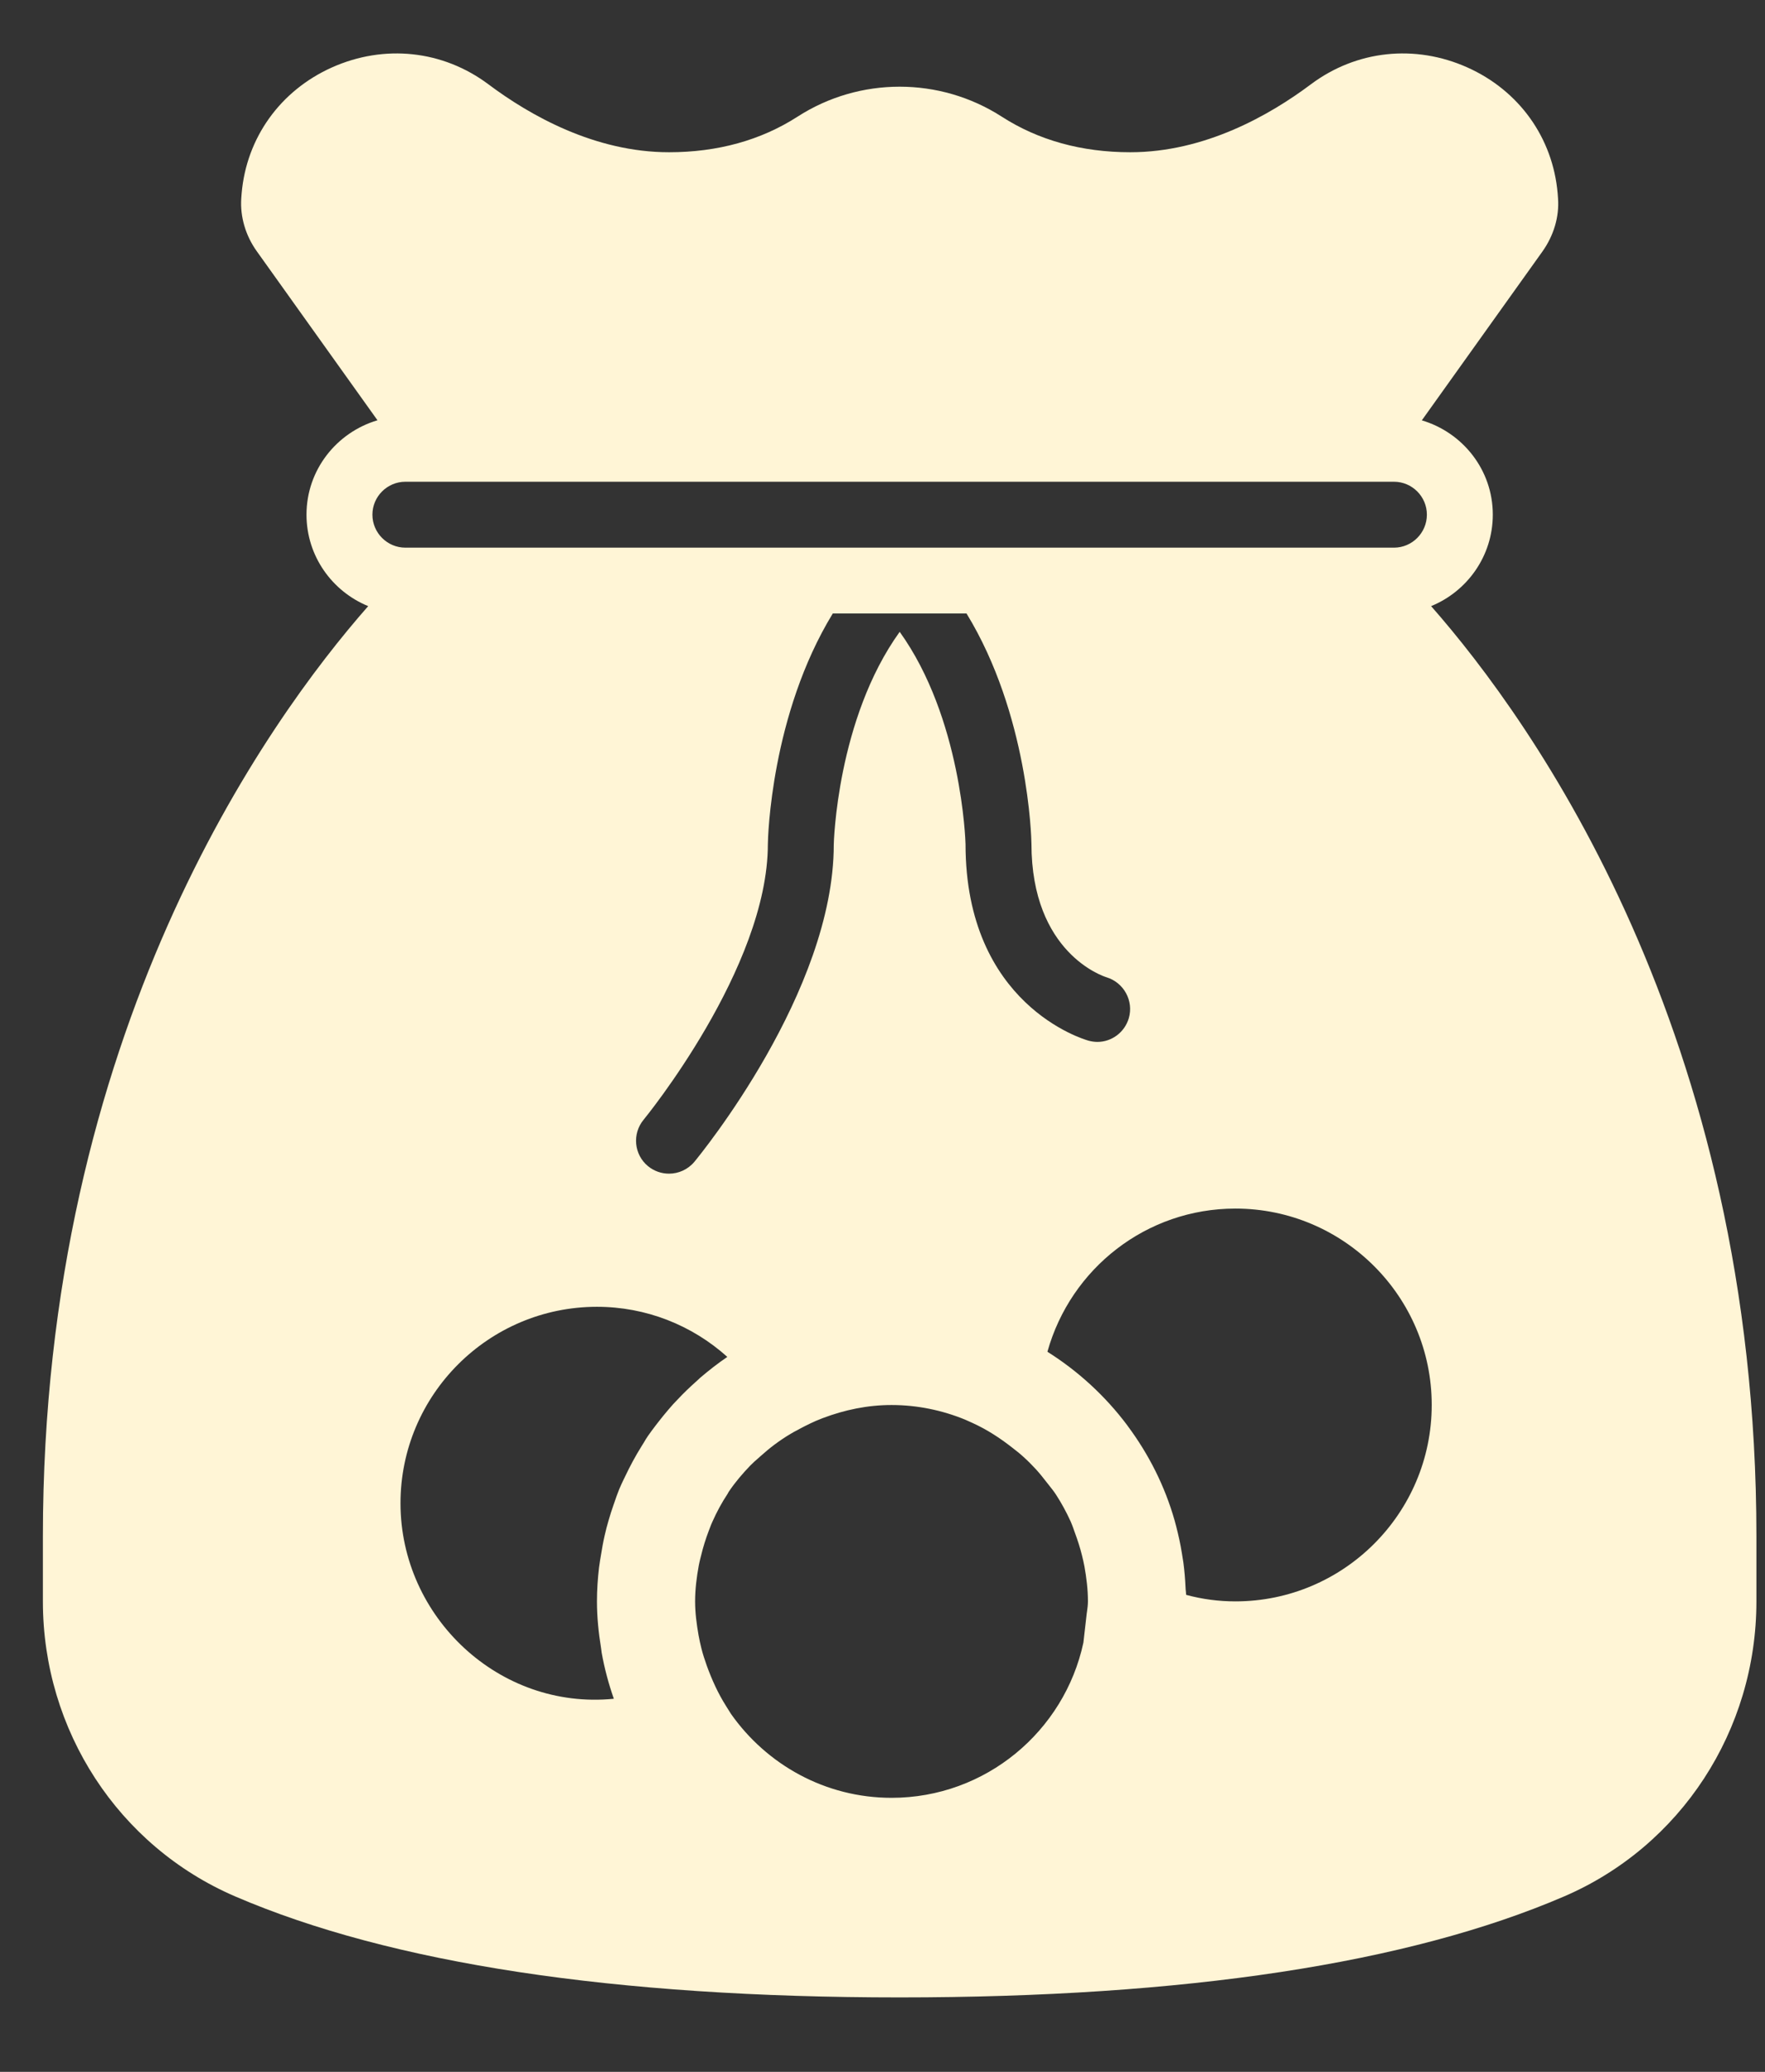 <svg width="23" height="27" viewBox="0 0 23 27" fill="none" xmlns="http://www.w3.org/2000/svg">
<rect x="0" y="0" width="23" height="27" fill="#333333" stroke="none"/>
<path fill-rule="evenodd" clip-rule="evenodd" d="M19.453 6.707C19.453 7.246 19.119 7.707 18.649 7.899C19.967 9.398 22.888 13.458 22.888 20.019V20.87C22.888 22.55 21.904 24.059 20.382 24.714C18.351 25.588 15.438 26.03 11.723 26.03C8.009 26.03 5.096 25.588 3.065 24.714C1.543 24.059 0.559 22.55 0.559 20.87V20.019C0.559 13.458 3.48 9.398 4.798 7.899C4.328 7.707 3.994 7.246 3.994 6.707C3.994 6.124 4.386 5.635 4.919 5.477L3.348 3.277C3.2 3.071 3.128 2.825 3.144 2.585L3.149 2.519C3.212 1.795 3.652 1.181 4.325 0.879C5.009 0.573 5.772 0.655 6.365 1.099C6.904 1.503 7.75 1.984 8.718 1.984C9.351 1.984 9.916 1.828 10.395 1.519C11.202 1 12.244 1 13.052 1.519C13.531 1.828 14.096 1.984 14.729 1.984C15.697 1.984 16.543 1.503 17.082 1.099C17.675 0.655 18.438 0.573 19.122 0.879C19.796 1.181 20.235 1.795 20.298 2.52L20.303 2.588C20.32 2.825 20.247 3.07 20.1 3.277L18.528 5.478C19.061 5.636 19.453 6.124 19.453 6.707ZM10.006 11.001C10.006 12.612 8.403 14.573 8.387 14.592C8.236 14.775 8.261 15.046 8.444 15.197C8.525 15.263 8.621 15.295 8.718 15.295C8.841 15.295 8.964 15.242 9.049 15.14C9.123 15.05 10.865 12.923 10.865 11.008C10.865 10.99 10.905 9.372 11.724 8.234C12.53 9.357 12.581 10.956 12.582 11L12.582 11.001C12.582 13.093 14.12 13.544 14.185 13.562C14.223 13.572 14.262 13.578 14.3 13.578C14.486 13.578 14.655 13.455 14.71 13.268C14.775 13.042 14.645 12.805 14.42 12.736C14.38 12.724 13.441 12.421 13.441 10.994C13.44 10.914 13.4 9.313 12.595 7.995H10.852C10.047 9.313 10.007 10.915 10.006 11.001ZM17.9 7.137H18.165C18.401 7.137 18.594 6.944 18.594 6.707C18.594 6.471 18.401 6.278 18.165 6.278H17.956H5.491H5.283C5.046 6.278 4.853 6.471 4.853 6.707C4.853 6.944 5.046 7.137 5.283 7.137H5.547H11.724H17.9ZM14.01 19.982C14.044 20.075 14.075 20.17 14.099 20.268C14.111 20.317 14.123 20.366 14.132 20.416C14.158 20.564 14.177 20.714 14.177 20.869C14.177 20.914 14.171 20.958 14.165 21.001L14.161 21.029L14.118 21.406C13.871 22.56 12.845 23.429 11.618 23.429C10.753 23.429 9.99 22.995 9.526 22.336L9.459 22.229C9.355 22.064 9.276 21.888 9.211 21.709C9.185 21.634 9.159 21.559 9.14 21.481C9.126 21.424 9.113 21.367 9.103 21.31C9.078 21.166 9.058 21.02 9.058 20.869C9.058 20.709 9.078 20.553 9.106 20.401C9.111 20.373 9.118 20.346 9.124 20.319L9.124 20.319C9.128 20.305 9.131 20.29 9.135 20.276C9.162 20.162 9.197 20.051 9.238 19.944L9.251 19.91L9.251 19.91C9.261 19.883 9.271 19.857 9.283 19.832C9.34 19.703 9.406 19.581 9.483 19.465C9.485 19.46 9.488 19.456 9.49 19.451C9.493 19.446 9.496 19.44 9.5 19.435C9.582 19.314 9.677 19.203 9.777 19.099C9.81 19.065 9.845 19.034 9.881 19.003L9.881 19.003L9.881 19.003C9.893 18.992 9.905 18.982 9.917 18.971C9.973 18.921 10.03 18.873 10.09 18.828C10.16 18.776 10.233 18.726 10.309 18.682C10.335 18.666 10.361 18.652 10.389 18.638L10.419 18.621C10.513 18.572 10.607 18.524 10.708 18.486L10.726 18.479C11.005 18.374 11.303 18.31 11.618 18.31C11.956 18.31 12.278 18.379 12.573 18.499L12.669 18.542C12.859 18.628 13.031 18.74 13.19 18.865C13.24 18.904 13.291 18.943 13.337 18.986C13.394 19.037 13.448 19.092 13.5 19.148C13.549 19.202 13.595 19.26 13.64 19.318C13.651 19.333 13.663 19.347 13.674 19.361L13.674 19.361L13.674 19.361C13.705 19.4 13.736 19.439 13.763 19.481C13.834 19.591 13.897 19.707 13.952 19.828C13.968 19.864 13.981 19.9 13.994 19.937L13.999 19.952L14.01 19.982ZM9.123 17.956C9.237 17.859 9.354 17.767 9.478 17.683C9.015 17.267 8.416 17.03 7.779 17.03C6.367 17.03 5.219 18.178 5.219 19.59C5.219 21.073 6.504 22.287 7.999 22.138C7.931 21.944 7.877 21.743 7.84 21.536C7.839 21.525 7.837 21.514 7.836 21.503C7.834 21.493 7.833 21.484 7.832 21.474C7.8 21.276 7.779 21.075 7.779 20.869C7.779 20.72 7.789 20.574 7.806 20.429C7.81 20.397 7.815 20.365 7.82 20.333L7.82 20.333C7.823 20.313 7.827 20.293 7.83 20.273C7.844 20.184 7.86 20.095 7.88 20.008C7.894 19.944 7.911 19.881 7.929 19.819C7.949 19.747 7.972 19.678 7.996 19.609L8.002 19.592C8.023 19.529 8.045 19.467 8.07 19.405C8.088 19.362 8.108 19.32 8.128 19.278L8.128 19.278L8.148 19.237C8.211 19.104 8.281 18.974 8.359 18.849C8.37 18.832 8.38 18.816 8.39 18.799L8.39 18.799C8.408 18.769 8.425 18.739 8.445 18.711C8.478 18.663 8.514 18.616 8.549 18.57L8.576 18.535C8.62 18.479 8.665 18.422 8.712 18.368C8.751 18.322 8.791 18.277 8.834 18.234C8.906 18.157 8.981 18.085 9.059 18.015C9.069 18.006 9.079 17.997 9.089 17.988C9.1 17.977 9.112 17.966 9.123 17.956ZM13.649 17.616C13.953 16.528 14.941 15.75 16.098 15.75C17.509 15.75 18.657 16.898 18.657 18.309C18.657 19.721 17.509 20.869 16.098 20.869C15.882 20.869 15.668 20.841 15.457 20.784C15.456 20.768 15.455 20.753 15.453 20.737C15.451 20.721 15.449 20.705 15.449 20.689C15.444 20.58 15.435 20.472 15.421 20.364C15.415 20.322 15.408 20.28 15.401 20.239C15.382 20.12 15.356 20.003 15.326 19.887C15.323 19.878 15.321 19.868 15.318 19.858C15.315 19.844 15.311 19.83 15.307 19.816C15.179 19.365 14.969 18.951 14.696 18.584L14.687 18.571C14.402 18.192 14.051 17.869 13.649 17.616Z" fill="#FFF5D6"/>
</svg>
